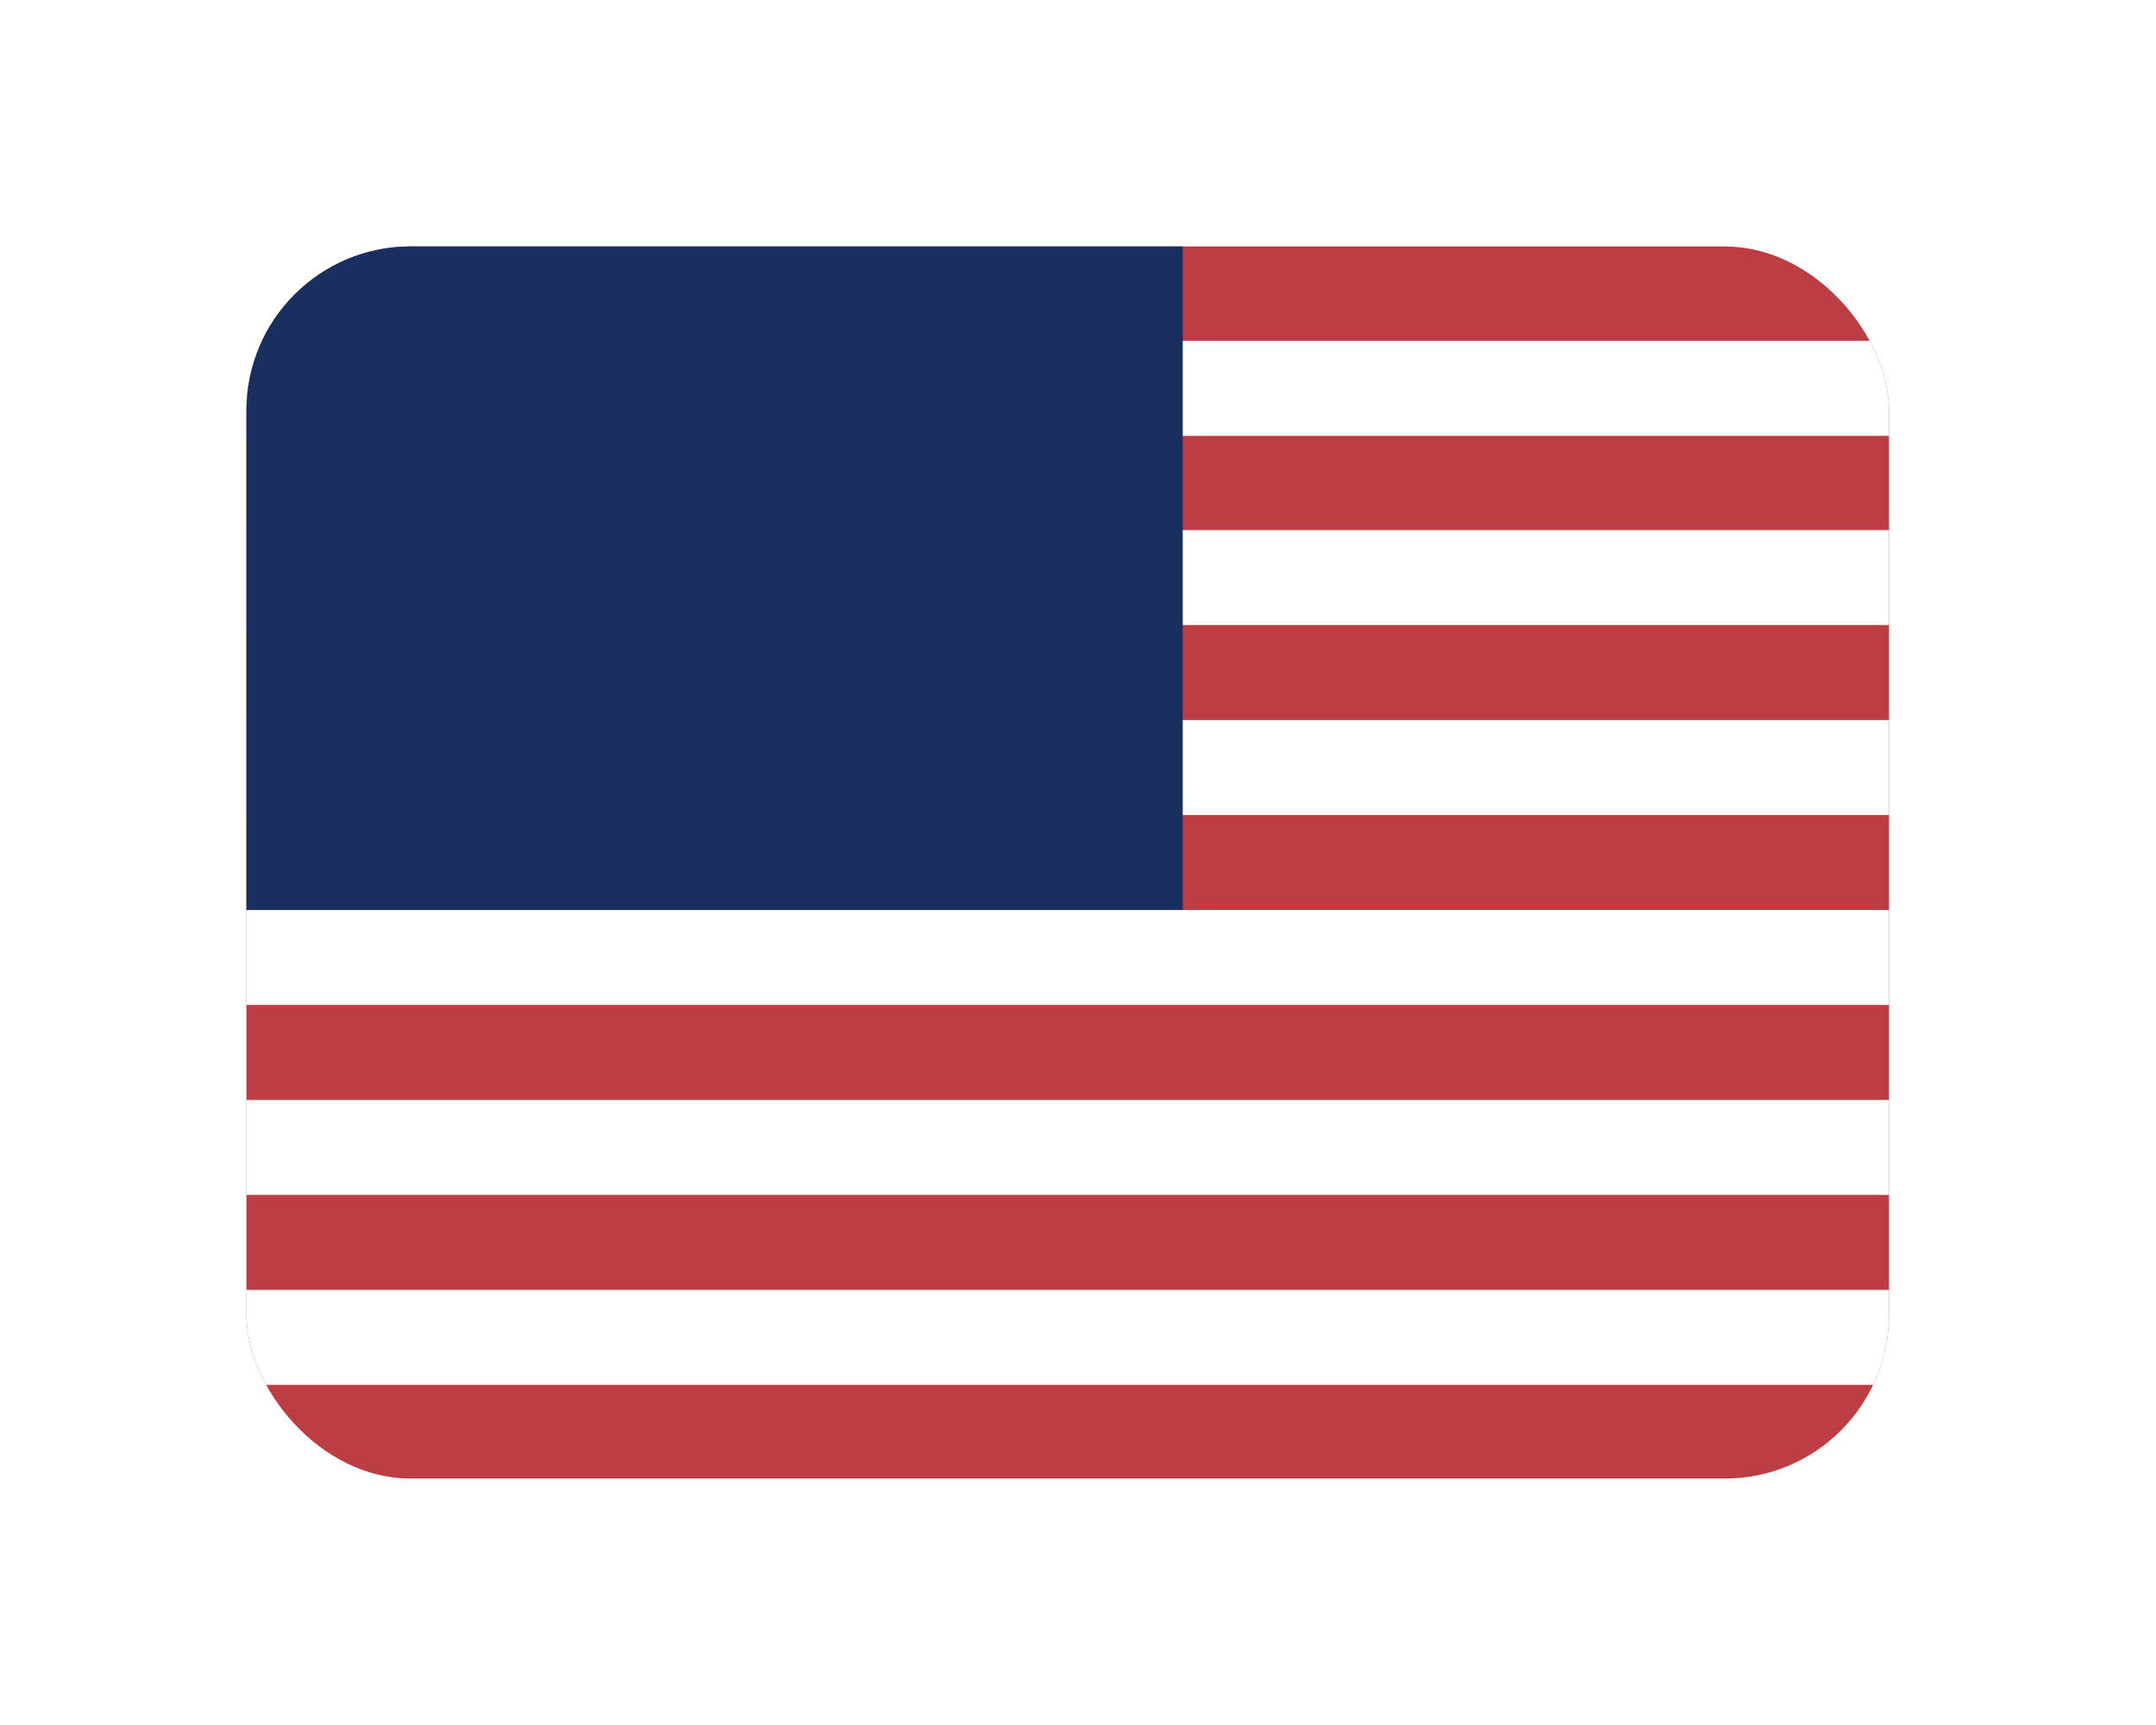 <svg width="70" height="56" viewBox="0 0 70 56" fill="none" xmlns="http://www.w3.org/2000/svg">
<g filter="url(#filter0_d_1_476)">
<g clip-path="url(#clip0_1_476)">
<rect x="8" width="53.333" height="40" rx="5.333" fill="white"/>
<path d="M8 0H61.333V40H8" fill="#BD3D44"/>
<path d="M8 4.608H61.333H8ZM8 10.75H61.333H8ZM8 16.917H61.333H8ZM8 23.083H61.333H8ZM8 29.25H61.333H8ZM8 35.417H61.333H8Z" fill="black"/>
<path d="M8 4.608H61.333M8 10.75H61.333M8 16.917H61.333M8 23.083H61.333M8 29.25H61.333M8 35.417H61.333" stroke="white" stroke-width="3.083"/>
<path d="M8 0H38.4V21.542H8" fill="#192F5D"/>
</g>
</g>
<defs>
<filter id="filter0_d_1_476" x="0" y="0" width="69.333" height="56" filterUnits="userSpaceOnUse" color-interpolation-filters="sRGB">
<feFlood flood-opacity="0" result="BackgroundImageFix"/>
<feColorMatrix in="SourceAlpha" type="matrix" values="0 0 0 0 0 0 0 0 0 0 0 0 0 0 0 0 0 0 127 0" result="hardAlpha"/>
<feMorphology radius="8" operator="erode" in="SourceAlpha" result="effect1_dropShadow_1_476"/>
<feOffset dy="8"/>
<feGaussianBlur stdDeviation="8"/>
<feComposite in2="hardAlpha" operator="out"/>
<feColorMatrix type="matrix" values="0 0 0 0 0.392 0 0 0 0 0.102 0 0 0 0 0.678 0 0 0 0.16 0"/>
<feBlend mode="normal" in2="BackgroundImageFix" result="effect1_dropShadow_1_476"/>
<feBlend mode="normal" in="SourceGraphic" in2="effect1_dropShadow_1_476" result="shape"/>
</filter>
<clipPath id="clip0_1_476">
<rect x="8" width="53.333" height="40" rx="5.333" fill="white"/>
</clipPath>
</defs>
</svg>
